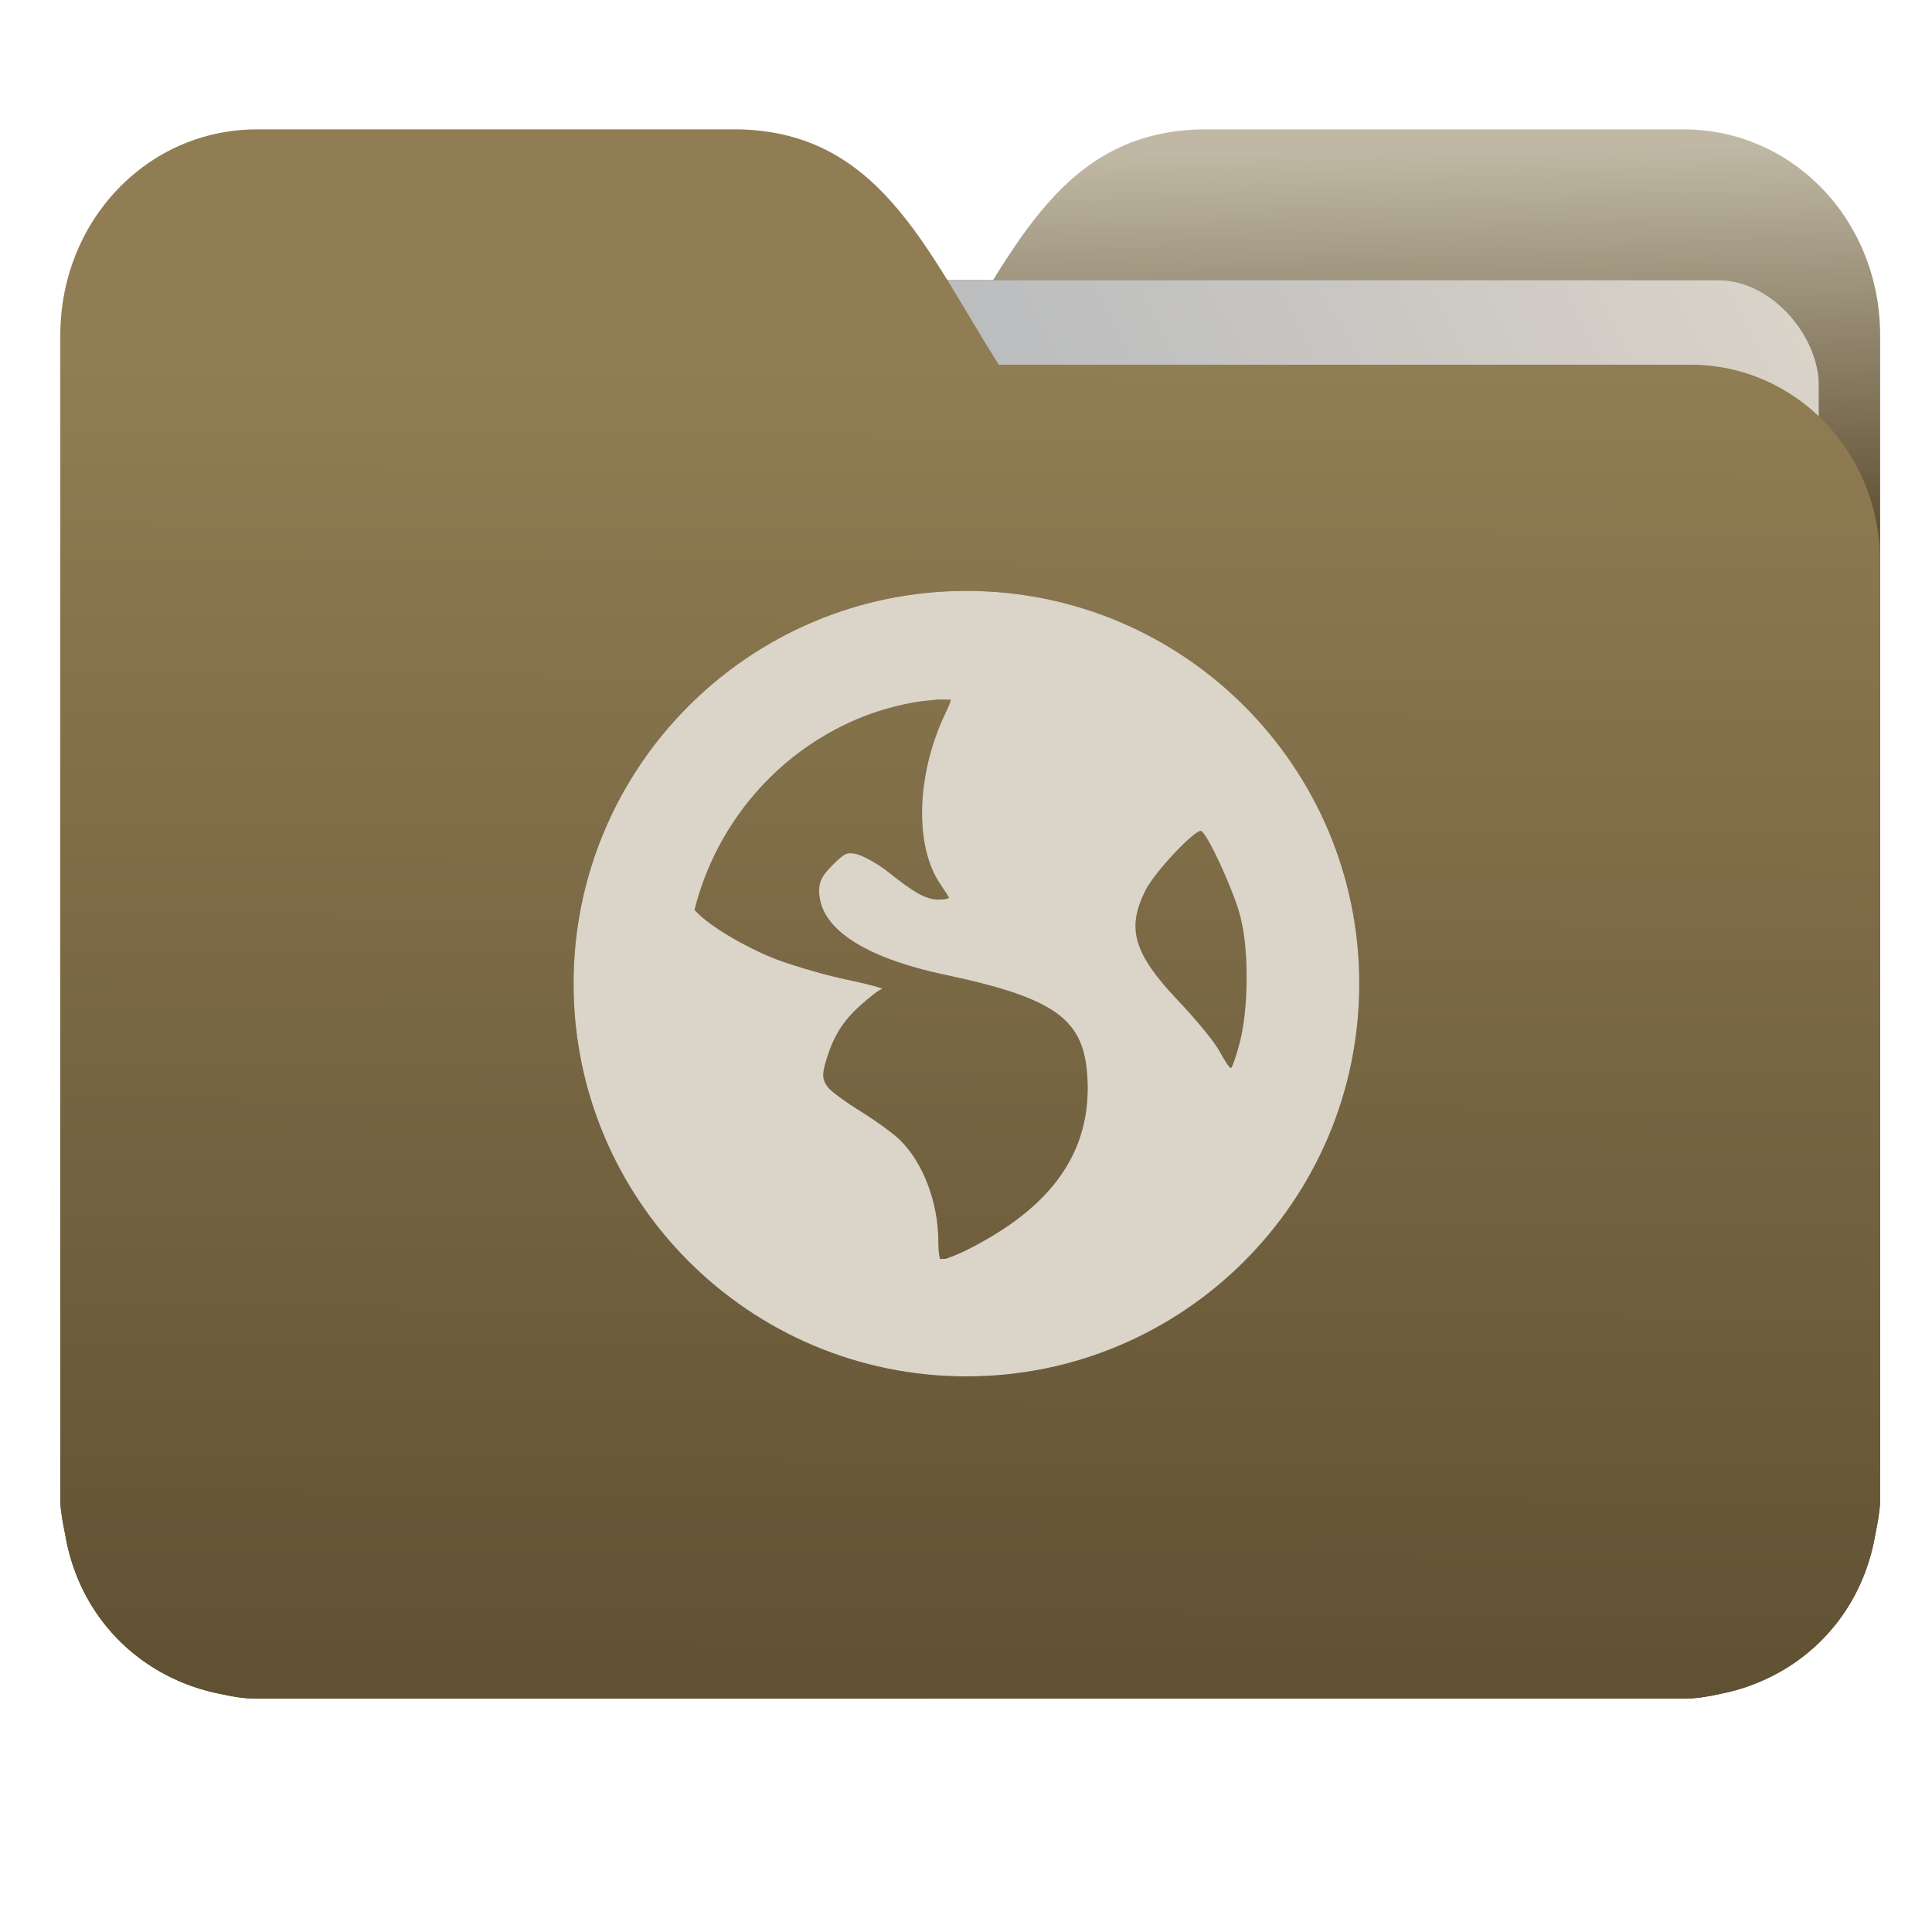 <?xml version="1.0" encoding="UTF-8" standalone="no"?>
<svg
   xmlns:dc="http://purl.org/dc/elements/1.1/"
   xmlns:cc="http://creativecommons.org/ns#"
   xmlns:rdf="http://www.w3.org/1999/02/22-rdf-syntax-ns#"
   xmlns:svg="http://www.w3.org/2000/svg"
   xmlns="http://www.w3.org/2000/svg"
   xmlns:xlink="http://www.w3.org/1999/xlink"
   xmlns:sodipodi="http://sodipodi.sourceforge.net/DTD/sodipodi-0.dtd"
   xmlns:inkscape="http://www.inkscape.org/namespaces/inkscape"
   width="32"
   height="32"
   version="1"
   id="svg14"
   sodipodi:docname="network-workgroup.svg"
   inkscape:version="0.92.4 5da689c313, 2019-01-14">
  <defs
     id="defs18">
    <linearGradient
       id="linearGradient990"
       inkscape:collect="always">
      <stop
         id="stop986"
         offset="0"
         style="stop-color:#605133;stop-opacity:1" />
      <stop
         id="stop988"
         offset="1"
         style="stop-color:#907d53;stop-opacity:1" />
    </linearGradient>
    <linearGradient
       inkscape:collect="always"
       id="linearGradient827">
      <stop
         style="stop-color:#605133;stop-opacity:1"
         offset="0"
         id="stop823" />
      <stop
         style="stop-color:#c0b8a4;stop-opacity:1"
         offset="1"
         id="stop825" />
    </linearGradient>
    <linearGradient
       inkscape:collect="always"
       id="linearGradient889">
      <stop
         style="stop-color:#8998ad;stop-opacity:1"
         offset="0"
         id="stop885" />
      <stop
         style="stop-color:#dbd4c9;stop-opacity:1"
         offset="1"
         id="stop887" />
    </linearGradient>
    <linearGradient
       inkscape:collect="always"
       xlink:href="#linearGradient990"
       id="linearGradient975"
       x1="-5.667"
       y1="22.201"
       x2="-5.597"
       y2="10.718"
       gradientUnits="userSpaceOnUse"
       gradientTransform="matrix(1.847,0,0,1.847,-1.697,-28.434)" />
    <linearGradient
       inkscape:collect="always"
       xlink:href="#linearGradient889"
       id="linearGradient891-3-3"
       x1="-34.169"
       y1="21.288"
       x2="-13.153"
       y2="7.458"
       gradientUnits="userSpaceOnUse"
       gradientTransform="matrix(1.227,0,0,1.5,17.688,-21.176)" />
    <linearGradient
       gradientTransform="translate(3.689,-17.017)"
       inkscape:collect="always"
       xlink:href="#linearGradient827"
       id="linearGradient1037"
       x1="-8.097"
       y1="11.095"
       x2="-8.175"
       y2="4.938"
       gradientUnits="userSpaceOnUse" />
    <filter
       inkscape:collect="always"
       style="color-interpolation-filters:sRGB"
       id="filter879"
       x="-0.011"
       width="1.022"
       y="-0.013"
       height="1.027">
      <feGaussianBlur
         inkscape:collect="always"
         stdDeviation="0.116"
         id="feGaussianBlur881" />
    </filter>
    <filter
       inkscape:collect="always"
       style="color-interpolation-filters:sRGB"
       id="filter1051"
       x="-0.012"
       width="1.024"
       y="-0.012"
       height="1.024">
      <feGaussianBlur
         inkscape:collect="always"
         stdDeviation="0.064"
         id="feGaussianBlur1053" />
    </filter>
  </defs>
  <sodipodi:namedview
     pagecolor="#ffffff"
     bordercolor="#666666"
     borderopacity="1"
     objecttolerance="10"
     gridtolerance="10"
     guidetolerance="10"
     inkscape:pageopacity="0"
     inkscape:pageshadow="2"
     inkscape:window-width="1002"
     inkscape:window-height="789"
     id="namedview16"
     showgrid="false"
     inkscape:zoom="17.56"
     inkscape:cx="16"
     inkscape:cy="18.334852"
     inkscape:window-x="479"
     inkscape:window-y="138"
     inkscape:window-maximized="0"
     inkscape:current-layer="g872"
     showguides="true"
     inkscape:guide-bbox="true"
     inkscape:snap-global="true">
    <sodipodi:guide
       position="23.186,0"
       orientation="0,1"
       id="guide846"
       inkscape:locked="false" />
  </sodipodi:namedview>
  <g
     id="g872"
     transform="matrix(1,0,0,1.035,28.578,14.98)">
    <path
       inkscape:connector-curvature="0"
       d="m -8.585,-12.404 c -2.391,0 -3.167,1.885 -4.395,3.767 h -11.458 c -1.739,0 -3.139,1.4 -3.139,3.139 v 1.256 10.673 1.884 1.099 0.157 c 0.008,0.175 0.045,0.344 0.079,0.51 0.149,0.868 0.644,1.609 1.374,2.079 0.348,0.225 0.75,0.388 1.178,0.471 0.213,0.044 0.401,0.079 0.628,0.079 h 23.623 c 0.227,0 0.414,-0.034 0.628,-0.079 0.427,-0.083 0.829,-0.246 1.177,-0.471 0.73,-0.471 1.223,-1.212 1.374,-2.079 0.034,-0.166 0.07,-0.337 0.079,-0.51 V 9.414 8.316 -9.107 c 0,-1.836 -1.443,-3.296 -3.257,-3.296 H -8.583 Z"
       style="opacity:1;fill:url(#linearGradient1037);fill-opacity:1;stroke:none;stroke-width:1.256"
       id="path25-2" />
    <rect
       style="opacity:0.647;vector-effect:none;fill:#000000;fill-opacity:1;fill-rule:nonzero;stroke:none;stroke-width:0.197;stroke-linecap:butt;stroke-linejoin:miter;stroke-miterlimit:4;stroke-dasharray:none;stroke-dashoffset:0;stroke-opacity:1;paint-order:markers stroke fill;filter:url(#filter879)"
       id="rect883-5-5-3"
       width="25.793"
       height="20.744"
       x="-24.246"
       y="-9.991"
       transform="matrix(1,1.0125852e-4,-6.7794228e-5,1,0,0)"
       inkscape:transform-center-x="4.5837926"
       inkscape:transform-center-y="-6.389833"
       ry="1.676" />
    <rect
       style="opacity:1;vector-effect:none;fill:url(#linearGradient891-3-3);fill-opacity:1;fill-rule:nonzero;stroke:none;stroke-width:0.197;stroke-linecap:butt;stroke-linejoin:miter;stroke-miterlimit:4;stroke-dasharray:none;stroke-dashoffset:0;stroke-opacity:1;paint-order:markers stroke fill"
       id="rect883-5-5"
       width="25.793"
       height="20.744"
       x="-24.246"
       y="-9.991"
       transform="matrix(1,1.0125852e-4,-6.7794228e-5,1,0,0)"
       inkscape:transform-center-x="4.5837926"
       inkscape:transform-center-y="-6.389833"
       ry="1.676" />
    <path
       inkscape:connector-curvature="0"
       d="m -16.431,-12.404 c 2.391,0 3.167,1.885 4.395,3.767 h 11.458 c 1.739,0 3.139,1.4 3.139,3.139 v 1.256 10.673 1.884 1.099 0.157 c -0.008,0.175 -0.045,0.344 -0.079,0.51 -0.149,0.868 -0.644,1.609 -1.374,2.079 -0.348,0.225 -0.75,0.388 -1.178,0.471 -0.213,0.044 -0.401,0.079 -0.628,0.079 H -24.321 c -0.227,0 -0.414,-0.034 -0.628,-0.079 -0.427,-0.083 -0.829,-0.246 -1.177,-0.471 -0.73,-0.471 -1.223,-1.212 -1.374,-2.079 -0.034,-0.166 -0.07,-0.337 -0.079,-0.51 V 9.414 8.316 -9.107 c 0,-1.836 1.443,-3.296 3.257,-3.296 h 7.887 z"
       style="opacity:1;fill:url(#linearGradient975);fill-opacity:1;stroke:none;stroke-width:1.256"
       id="path25" />
    <path
       style="opacity:0.647;fill:#000000;fill-opacity:1;stroke-width:1.279;filter:url(#filter1051)"
       d="m -12.571,-5.017 c -3.593,0 -6.507,2.815 -6.507,6.285 0,3.471 2.914,6.285 6.507,6.285 3.593,0 6.507,-2.815 6.507,-6.285 0,-3.471 -2.914,-6.285 -6.507,-6.285 z m -0.465,1.74 c 0.062,-0.006 0.141,0.004 0.203,0 0.008,0.029 -0.046,0.131 -0.116,0.28 -0.452,0.953 -0.478,2.069 -0.059,2.666 0.075,0.108 0.146,0.211 0.146,0.224 0,0.014 -0.082,0.029 -0.174,0.029 -0.217,0 -0.423,-0.128 -0.842,-0.45 -0.187,-0.142 -0.429,-0.261 -0.523,-0.28 -0.148,-0.028 -0.187,-0.015 -0.377,0.168 -0.178,0.172 -0.233,0.264 -0.233,0.421 0,0.595 0.731,1.068 2.091,1.346 1.847,0.378 2.302,0.718 2.353,1.656 0.064,1.177 -0.584,2.064 -2.004,2.75 -0.169,0.082 -0.277,0.113 -0.349,0.14 -0.031,-0.003 -0.056,0.004 -0.087,0 -0.012,-0.035 -0.029,-0.121 -0.029,-0.28 0,-0.625 -0.255,-1.267 -0.639,-1.627 -0.103,-0.097 -0.392,-0.302 -0.639,-0.449 -0.247,-0.148 -0.497,-0.321 -0.552,-0.393 -0.092,-0.122 -0.1,-0.196 -0.03,-0.421 0.129,-0.41 0.282,-0.639 0.582,-0.898 0.156,-0.136 0.314,-0.25 0.349,-0.253 0.034,-0.003 -0.2,-0.07 -0.552,-0.141 -0.353,-0.069 -0.867,-0.215 -1.134,-0.308 -0.487,-0.17 -1.144,-0.528 -1.394,-0.786 -0.01,-0.011 -0.021,-0.019 -0.03,-0.028 0.359,-1.381 1.366,-2.514 2.702,-3.058 0.28,-0.114 0.567,-0.194 0.872,-0.253 0.151,-0.03 0.308,-0.041 0.465,-0.057 z m 4.357,2.104 c 0.109,0.065 0.522,0.926 0.639,1.346 0.152,0.543 0.141,1.482 0,2.02 -0.053,0.206 -0.122,0.397 -0.144,0.421 -0.023,0.024 -0.107,-0.113 -0.204,-0.28 -0.098,-0.167 -0.409,-0.522 -0.668,-0.786 -0.748,-0.762 -0.865,-1.159 -0.552,-1.767 0.157,-0.307 0.845,-1.004 0.929,-0.954 z"
       id="path14-6-3"
       inkscape:connector-curvature="0" />
    <path
       style="opacity:1;fill:#dbd4c9;fill-opacity:1;stroke-width:1.279"
       d="m -12.571,-5.017 c -3.593,0 -6.507,2.815 -6.507,6.285 0,3.471 2.914,6.285 6.507,6.285 3.593,0 6.507,-2.815 6.507,-6.285 0,-3.471 -2.914,-6.285 -6.507,-6.285 z m -0.465,1.74 c 0.062,-0.006 0.141,0.004 0.203,0 0.008,0.029 -0.046,0.131 -0.116,0.28 -0.452,0.953 -0.478,2.069 -0.059,2.666 0.075,0.108 0.146,0.211 0.146,0.224 0,0.014 -0.082,0.029 -0.174,0.029 -0.217,0 -0.423,-0.128 -0.842,-0.45 -0.187,-0.142 -0.429,-0.261 -0.523,-0.28 -0.148,-0.028 -0.187,-0.015 -0.377,0.168 -0.178,0.172 -0.233,0.264 -0.233,0.421 0,0.595 0.731,1.068 2.091,1.346 1.847,0.378 2.302,0.718 2.353,1.656 0.064,1.177 -0.584,2.064 -2.004,2.75 -0.169,0.082 -0.277,0.113 -0.349,0.14 -0.031,-0.003 -0.056,0.004 -0.087,0 -0.012,-0.035 -0.029,-0.121 -0.029,-0.28 0,-0.625 -0.255,-1.267 -0.639,-1.627 -0.103,-0.097 -0.392,-0.302 -0.639,-0.449 -0.247,-0.148 -0.497,-0.321 -0.552,-0.393 -0.092,-0.122 -0.1,-0.196 -0.03,-0.421 0.129,-0.41 0.282,-0.639 0.582,-0.898 0.156,-0.136 0.314,-0.25 0.349,-0.253 0.034,-0.003 -0.2,-0.07 -0.552,-0.141 -0.353,-0.069 -0.867,-0.215 -1.134,-0.308 -0.487,-0.17 -1.144,-0.528 -1.394,-0.786 -0.01,-0.011 -0.021,-0.019 -0.03,-0.028 0.359,-1.381 1.366,-2.514 2.702,-3.058 0.28,-0.114 0.567,-0.194 0.872,-0.253 0.151,-0.03 0.308,-0.041 0.465,-0.057 z m 4.357,2.104 c 0.109,0.065 0.522,0.926 0.639,1.346 0.152,0.543 0.141,1.482 0,2.02 -0.053,0.206 -0.122,0.397 -0.144,0.421 -0.023,0.024 -0.107,-0.113 -0.204,-0.28 -0.098,-0.167 -0.409,-0.522 -0.668,-0.786 -0.748,-0.762 -0.865,-1.159 -0.552,-1.767 0.157,-0.307 0.845,-1.004 0.929,-0.954 z"
       id="path14-6"
       inkscape:connector-curvature="0" />
  </g>
</svg>
